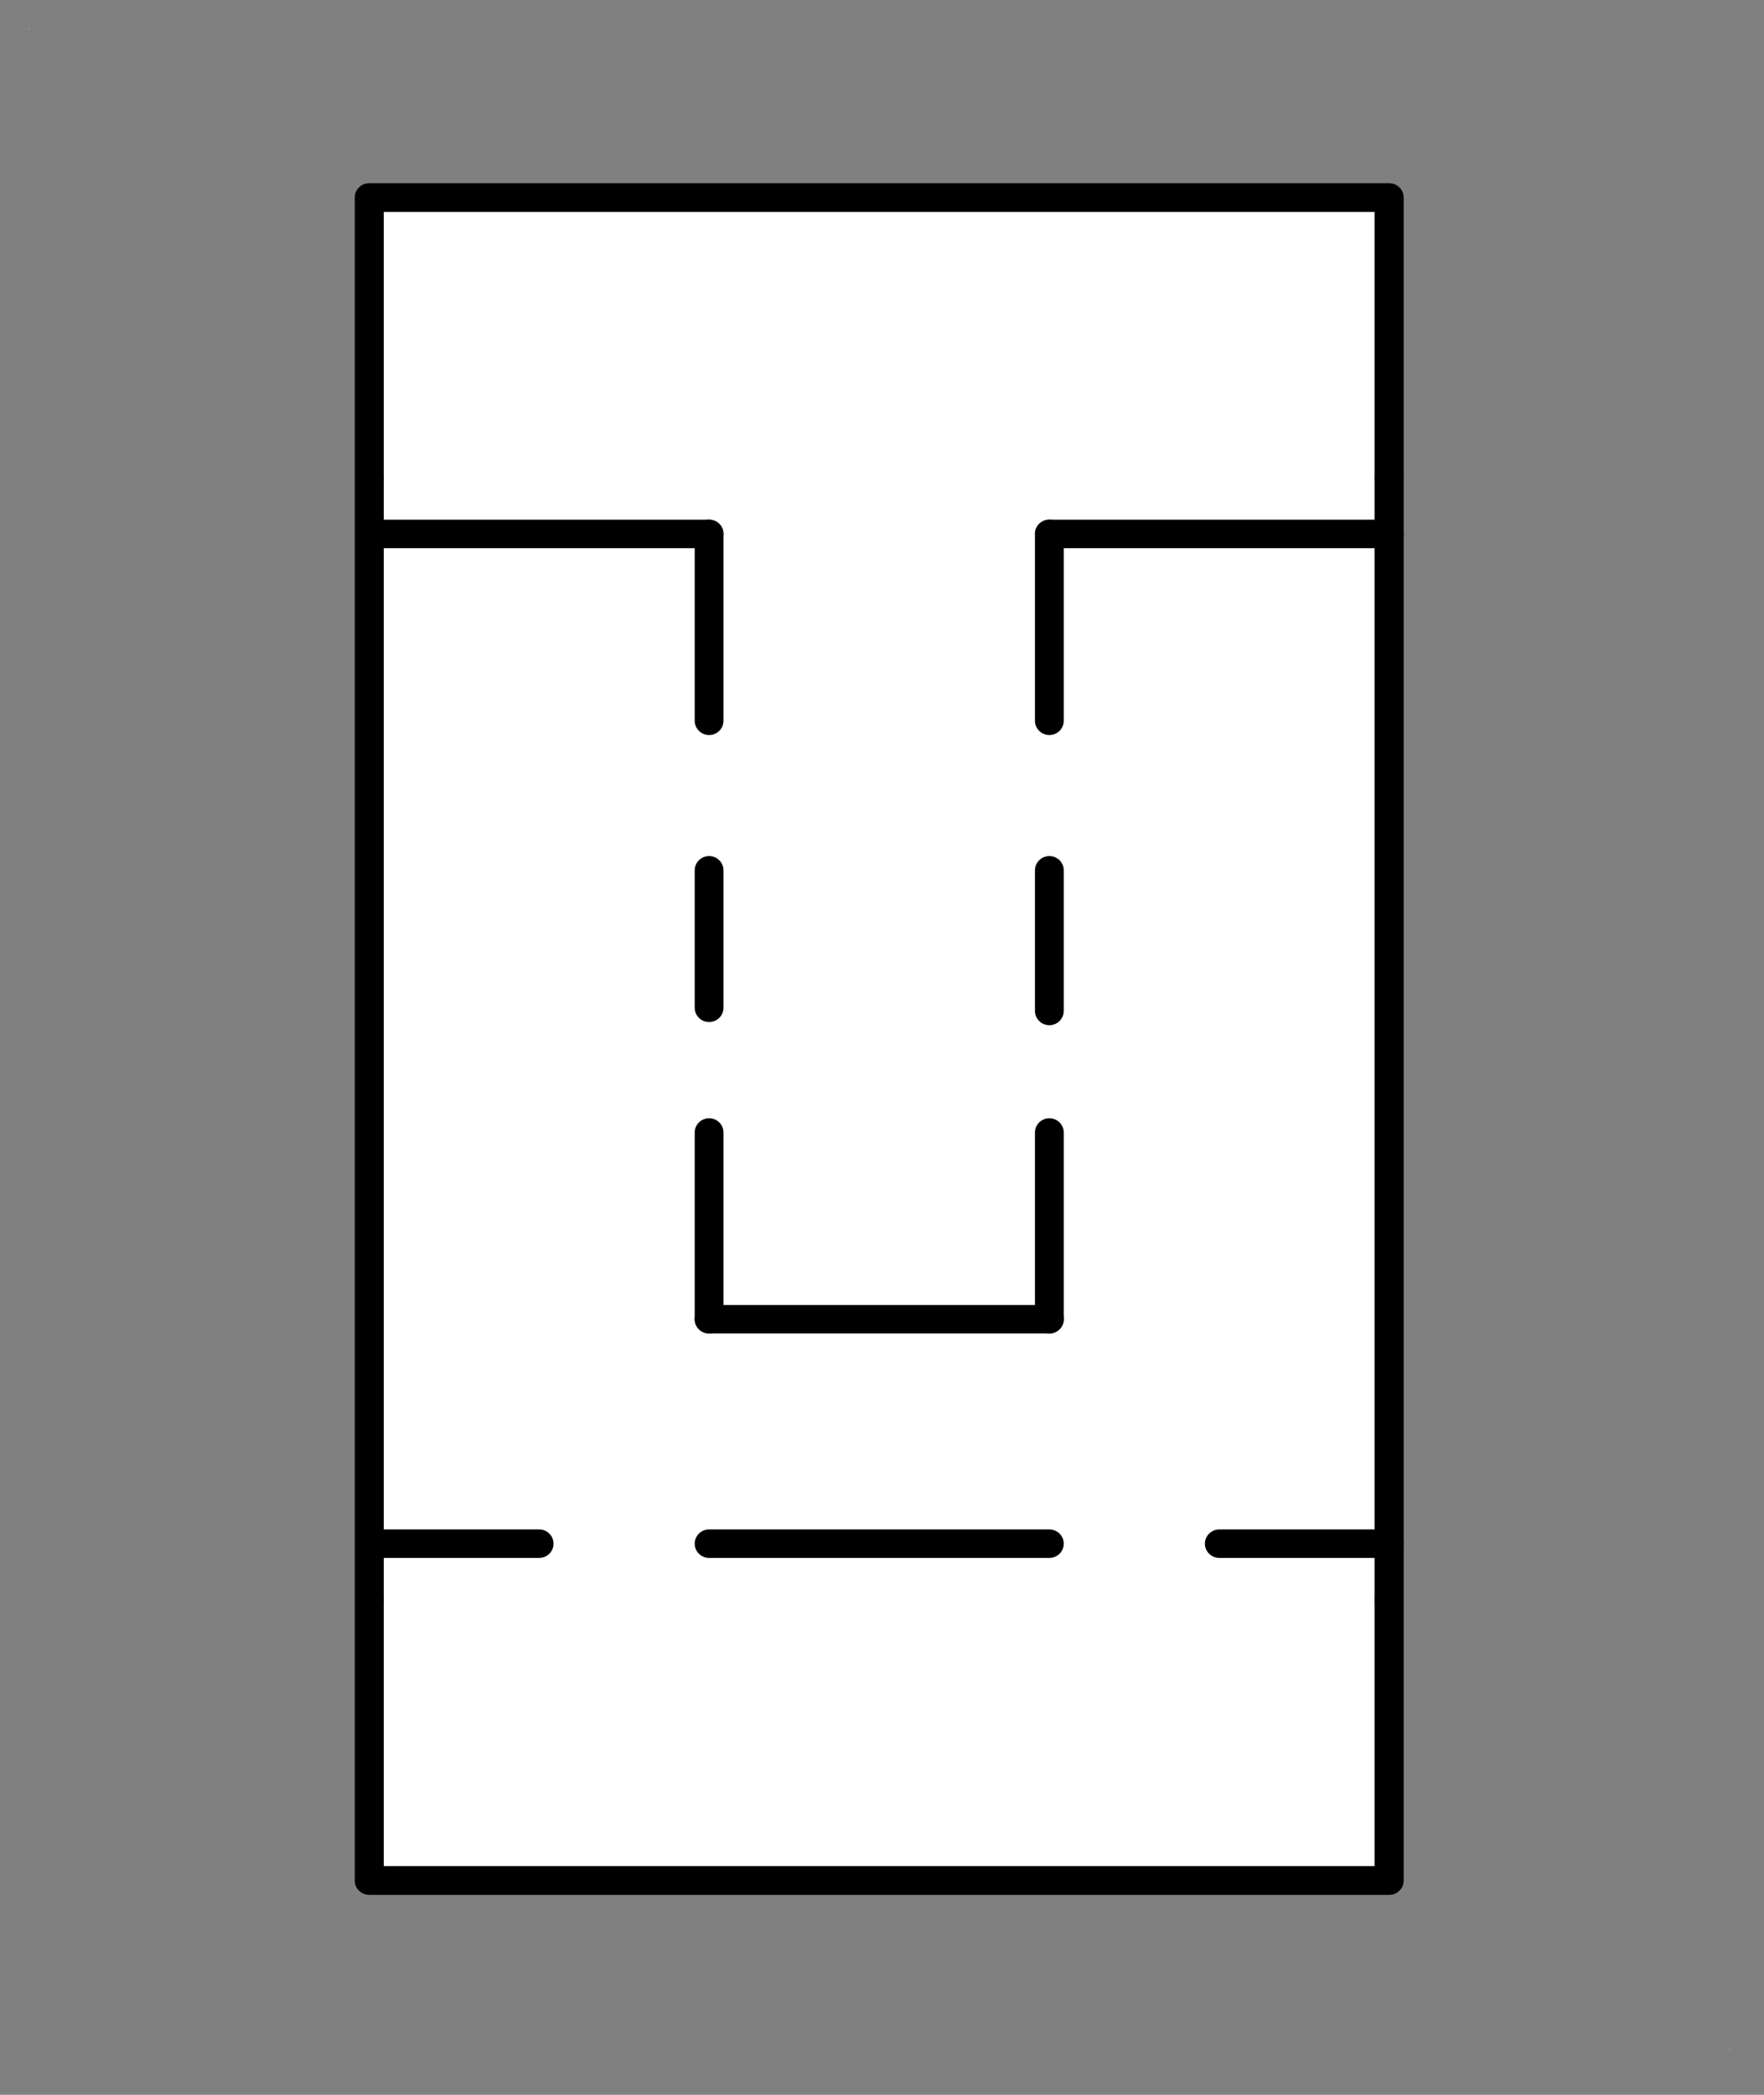<?xml version="1.0" encoding="UTF-8"?>
<!--
/*******************************************************************************
* Copyright (c) 2010-2019 ITER Organization. 
* All rights reserved. This program and the accompanying materials
* are made available under the terms of the Eclipse Public License v1.0
* which accompanies this distribution, and is available at
* http://www.eclipse.org/legal/epl-v10.html
******************************************************************************/
-->
<svg xmlns="http://www.w3.org/2000/svg" xmlns:xlink="http://www.w3.org/1999/xlink" width="48pt" height="57pt" viewBox="0 0 48 57" version="1.1">
<rect x="0" y="0" width="48" height="57" fill="#808080" stroke="none"/>
<g id="surface1">
<path style=" stroke:none;fill-rule:evenodd;fill:rgb(100%,100%,100%);fill-opacity:1;" d="M 0.785 0.777 L 0.801 0.777 L 0.801 0.793 L 0.785 0.793 Z M 0.785 0.777 "/>
<path style=" stroke:none;fill-rule:evenodd;fill:rgb(100%,100%,100%);fill-opacity:1;" d="M 47.066 55.766 L 47.082 55.766 L 47.082 55.781 L 47.066 55.781 Z M 47.066 55.766 "/>
<path style=" stroke:none;fill-rule:evenodd;fill:rgb(100%,100%,100%);fill-opacity:1;" d="M 10.047 51.188 L 37.809 51.188 L 37.809 5.379 L 10.047 5.379 Z M 10.047 51.188 "/>
<path style="fill:none;stroke-width:0.72;stroke-linecap:round;stroke-linejoin:round;stroke:rgb(0%,0%,0%);stroke-opacity:1;stroke-miterlimit:3;" d="M -0 52.5 L 25.509 52.5 L 25.509 9.981 L -0 9.981 L -0 52.5 " transform="matrix(1.088,0,0,1.077,10.047,-5.374)"/>
<path style="fill:none;stroke-width:0.72;stroke-linecap:round;stroke-linejoin:round;stroke:rgb(0%,0%,0%);stroke-opacity:1;stroke-miterlimit:3;" d="M -0 45.411 L -0 52.5 L 25.509 52.5 L 25.509 45.411 " transform="matrix(1.088,0,0,1.077,10.047,-5.374)"/>
<path style="fill:none;stroke-width:0.72;stroke-linecap:round;stroke-linejoin:round;stroke:rgb(0%,0%,0%);stroke-opacity:1;stroke-miterlimit:3;" d="M 25.509 18.479 L 25.509 17.062 " transform="matrix(1.088,0,0,1.077,10.047,-5.374)"/>
<path style="fill:none;stroke-width:0.72;stroke-linecap:round;stroke-linejoin:round;stroke:rgb(0%,0%,0%);stroke-opacity:1;stroke-miterlimit:3;" d="M -0 43.99 L -0 45.411 " transform="matrix(1.088,0,0,1.077,10.047,-5.374)"/>
<path style="fill:none;stroke-width:0.72;stroke-linecap:round;stroke-linejoin:round;stroke:rgb(0%,0%,0%);stroke-opacity:1;stroke-miterlimit:3;" d="M -0 18.479 L -0 43.99 " transform="matrix(1.088,0,0,1.077,10.047,-5.374)"/>
<path style="fill:none;stroke-width:0.72;stroke-linecap:round;stroke-linejoin:round;stroke:rgb(0%,0%,0%);stroke-opacity:1;stroke-miterlimit:3;" d="M 4.25 43.99 L -0 43.99 " transform="matrix(1.088,0,0,1.077,10.047,-5.374)"/>
<path style="fill:none;stroke-width:0.72;stroke-linecap:round;stroke-linejoin:round;stroke:rgb(0%,0%,0%);stroke-opacity:1;stroke-miterlimit:3;" d="M 17.01 43.99 L 8.5 43.99 " transform="matrix(1.088,0,0,1.077,10.047,-5.374)"/>
<path style="fill:none;stroke-width:0.72;stroke-linecap:round;stroke-linejoin:round;stroke:rgb(0%,0%,0%);stroke-opacity:1;stroke-miterlimit:3;" d="M 17.01 18.479 L 25.509 18.479 " transform="matrix(1.088,0,0,1.077,10.047,-5.374)"/>
<path style="fill:none;stroke-width:0.72;stroke-linecap:round;stroke-linejoin:round;stroke:rgb(0%,0%,0%);stroke-opacity:1;stroke-miterlimit:3;" d="M -0 18.479 L 8.5 18.479 " transform="matrix(1.088,0,0,1.077,10.047,-5.374)"/>
<path style="fill:none;stroke-width:0.72;stroke-linecap:round;stroke-linejoin:round;stroke:rgb(0%,0%,0%);stroke-opacity:1;stroke-miterlimit:3;" d="M -0 17.062 L -0 18.479 " transform="matrix(1.088,0,0,1.077,10.047,-5.374)"/>
<path style="fill:none;stroke-width:0.72;stroke-linecap:round;stroke-linejoin:round;stroke:rgb(0%,0%,0%);stroke-opacity:1;stroke-miterlimit:3;" d="M 25.509 17.062 L 25.509 9.981 L -0 9.981 L -0 17.062 " transform="matrix(1.088,0,0,1.077,10.047,-5.374)"/>
<path style="fill:none;stroke-width:0.72;stroke-linecap:round;stroke-linejoin:round;stroke:rgb(0%,0%,0%);stroke-opacity:1;stroke-miterlimit:3;" d="M 8.5 18.479 L 8.5 23.2 " transform="matrix(1.088,0,0,1.077,10.047,-5.374)"/>
<path style="fill:none;stroke-width:0.72;stroke-linecap:round;stroke-linejoin:round;stroke:rgb(0%,0%,0%);stroke-opacity:1;stroke-miterlimit:3;" d="M 8.5 38.319 L 8.5 33.602 " transform="matrix(1.088,0,0,1.077,10.047,-5.374)"/>
<path style="fill:none;stroke-width:0.72;stroke-linecap:round;stroke-linejoin:round;stroke:rgb(0%,0%,0%);stroke-opacity:1;stroke-miterlimit:3;" d="M 8.5 38.319 L 17.01 38.319 " transform="matrix(1.088,0,0,1.077,10.047,-5.374)"/>
<path style="fill:none;stroke-width:0.72;stroke-linecap:round;stroke-linejoin:round;stroke:rgb(0%,0%,0%);stroke-opacity:1;stroke-miterlimit:3;" d="M 8.5 26.978 L 8.5 30.451 " transform="matrix(1.088,0,0,1.077,10.047,-5.374)"/>
<path style="fill:none;stroke-width:0.72;stroke-linecap:round;stroke-linejoin:round;stroke:rgb(0%,0%,0%);stroke-opacity:1;stroke-miterlimit:3;" d="M 17.01 38.319 L 17.01 33.602 " transform="matrix(1.088,0,0,1.077,10.047,-5.374)"/>
<path style="fill:none;stroke-width:0.72;stroke-linecap:round;stroke-linejoin:round;stroke:rgb(0%,0%,0%);stroke-opacity:1;stroke-miterlimit:3;" d="M 17.01 26.978 L 17.01 30.531 " transform="matrix(1.088,0,0,1.077,10.047,-5.374)"/>
<path style="fill:none;stroke-width:0.72;stroke-linecap:round;stroke-linejoin:round;stroke:rgb(0%,0%,0%);stroke-opacity:1;stroke-miterlimit:3;" d="M 17.01 18.479 L 17.01 23.2 " transform="matrix(1.088,0,0,1.077,10.047,-5.374)"/>
<path style="fill:none;stroke-width:0.72;stroke-linecap:round;stroke-linejoin:round;stroke:rgb(0%,0%,0%);stroke-opacity:1;stroke-miterlimit:3;" d="M 25.509 43.99 L 21.26 43.99 " transform="matrix(1.088,0,0,1.077,10.047,-5.374)"/>
<path style="fill:none;stroke-width:0.72;stroke-linecap:round;stroke-linejoin:round;stroke:rgb(0%,0%,0%);stroke-opacity:1;stroke-miterlimit:3;" d="M 25.509 45.411 L 25.509 43.99 " transform="matrix(1.088,0,0,1.077,10.047,-5.374)"/>
<path style="fill:none;stroke-width:0.72;stroke-linecap:round;stroke-linejoin:round;stroke:rgb(0%,0%,0%);stroke-opacity:1;stroke-miterlimit:3;" d="M 25.509 43.99 L 25.509 18.479 " transform="matrix(1.088,0,0,1.077,10.047,-5.374)"/>
</g>
</svg>
